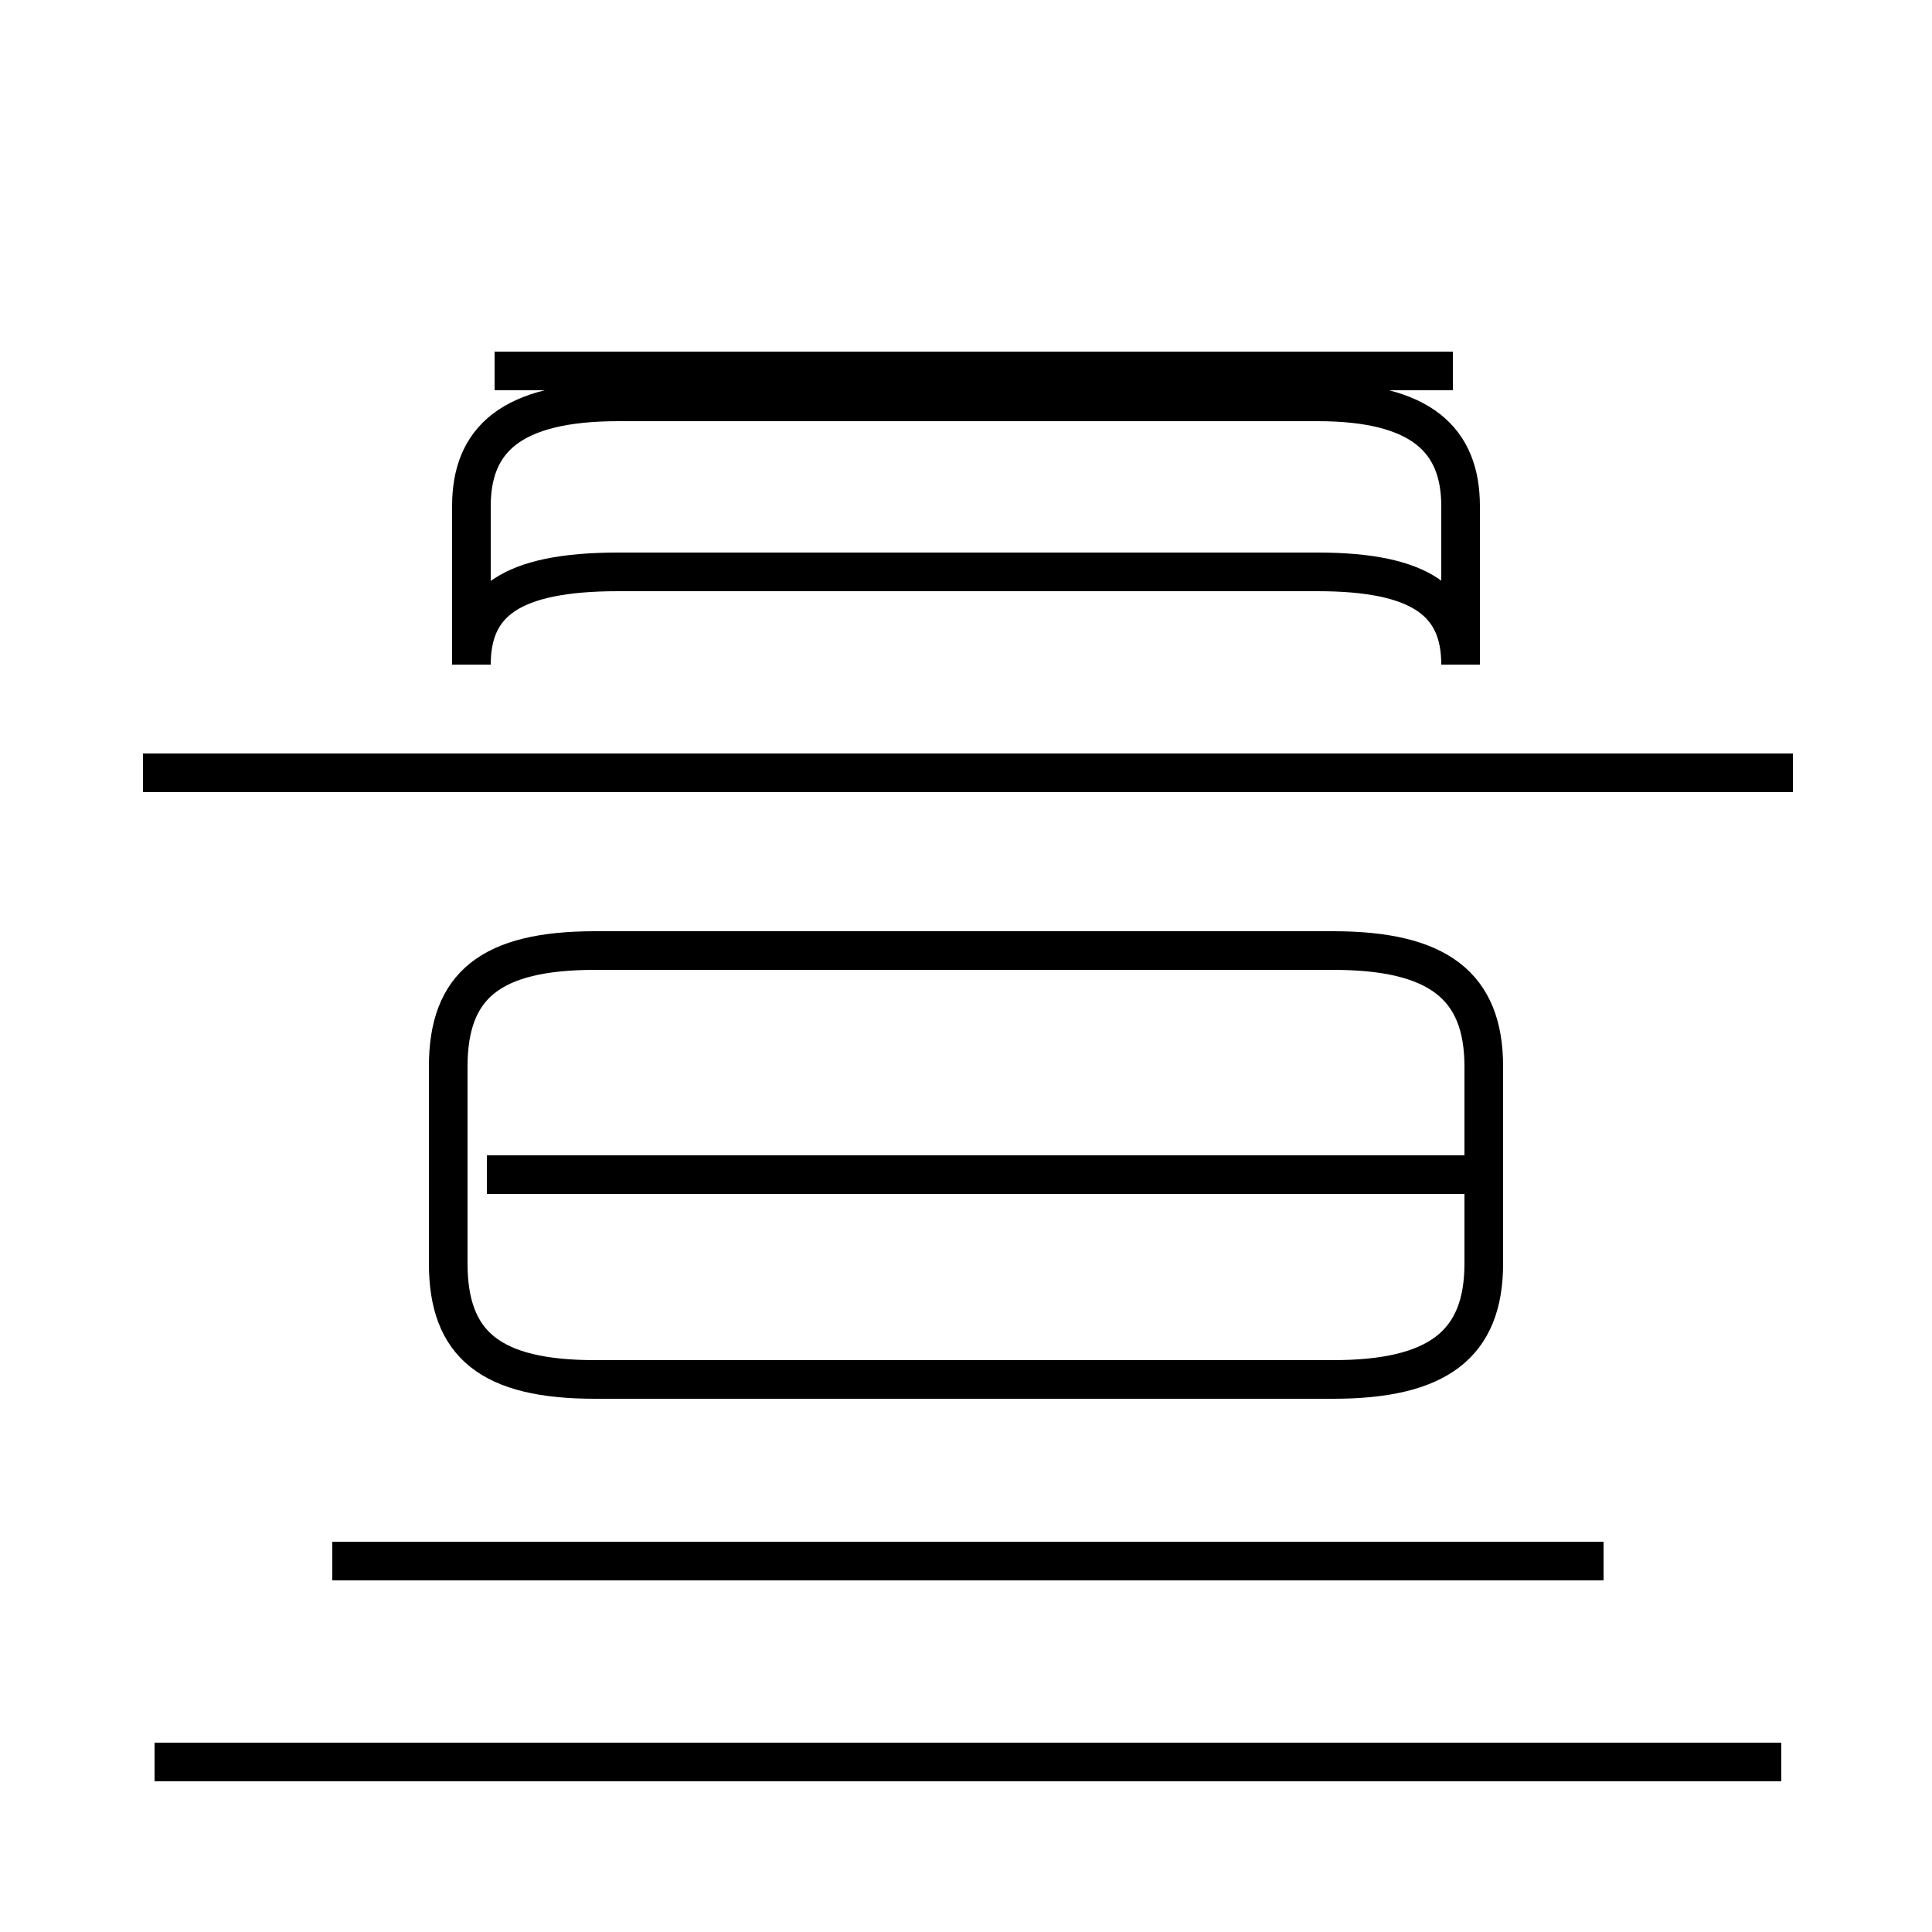 <?xml version='1.0' encoding='utf8'?>
<svg viewBox="0.0 -44.0 50.0 50.0" version="1.1" xmlns="http://www.w3.org/2000/svg">
<rect x="0.0" y="-44.0" width="50.0" height="50.0" fill="#808080" stroke="none"/>
<rect x="-1000" y="-1000" width="2000" height="2000" stroke="white" fill="white"/>
<g style="fill:none; stroke:#000000;  stroke-width:1">
<path d="M 15.4 8.3 L 34.5 8.3 C 37.2 8.3 38.4 9.2 38.4 11.3 L 38.4 16.4 C 38.4 18.5 37.2 19.4 34.5 19.4 L 15.4 19.4 C 12.7 19.4 11.6 18.5 11.6 16.4 L 11.6 11.3 C 11.6 9.2 12.7 8.3 15.4 8.3 Z M 41.5 3.6 L 8.6 3.6 M 46.1 -1.6 L 4.0 -1.6 M 37.6 34.4 L 12.8 34.4 M 37.9 13.6 L 12.6 13.6 M 34.1 29.2 L 16.0 29.2 C 13.2 29.2 12.2 28.4 12.2 26.8 L 12.2 30.9 C 12.2 32.6 13.2 33.6 16.0 33.6 L 34.1 33.6 C 36.8 33.6 37.8 32.6 37.8 30.9 L 37.8 26.8 C 37.8 28.4 36.8 29.2 34.1 29.2 Z M 46.4 24.0 L 3.7 24.0" transform="scale(1, -1)" />
</g>
</svg>